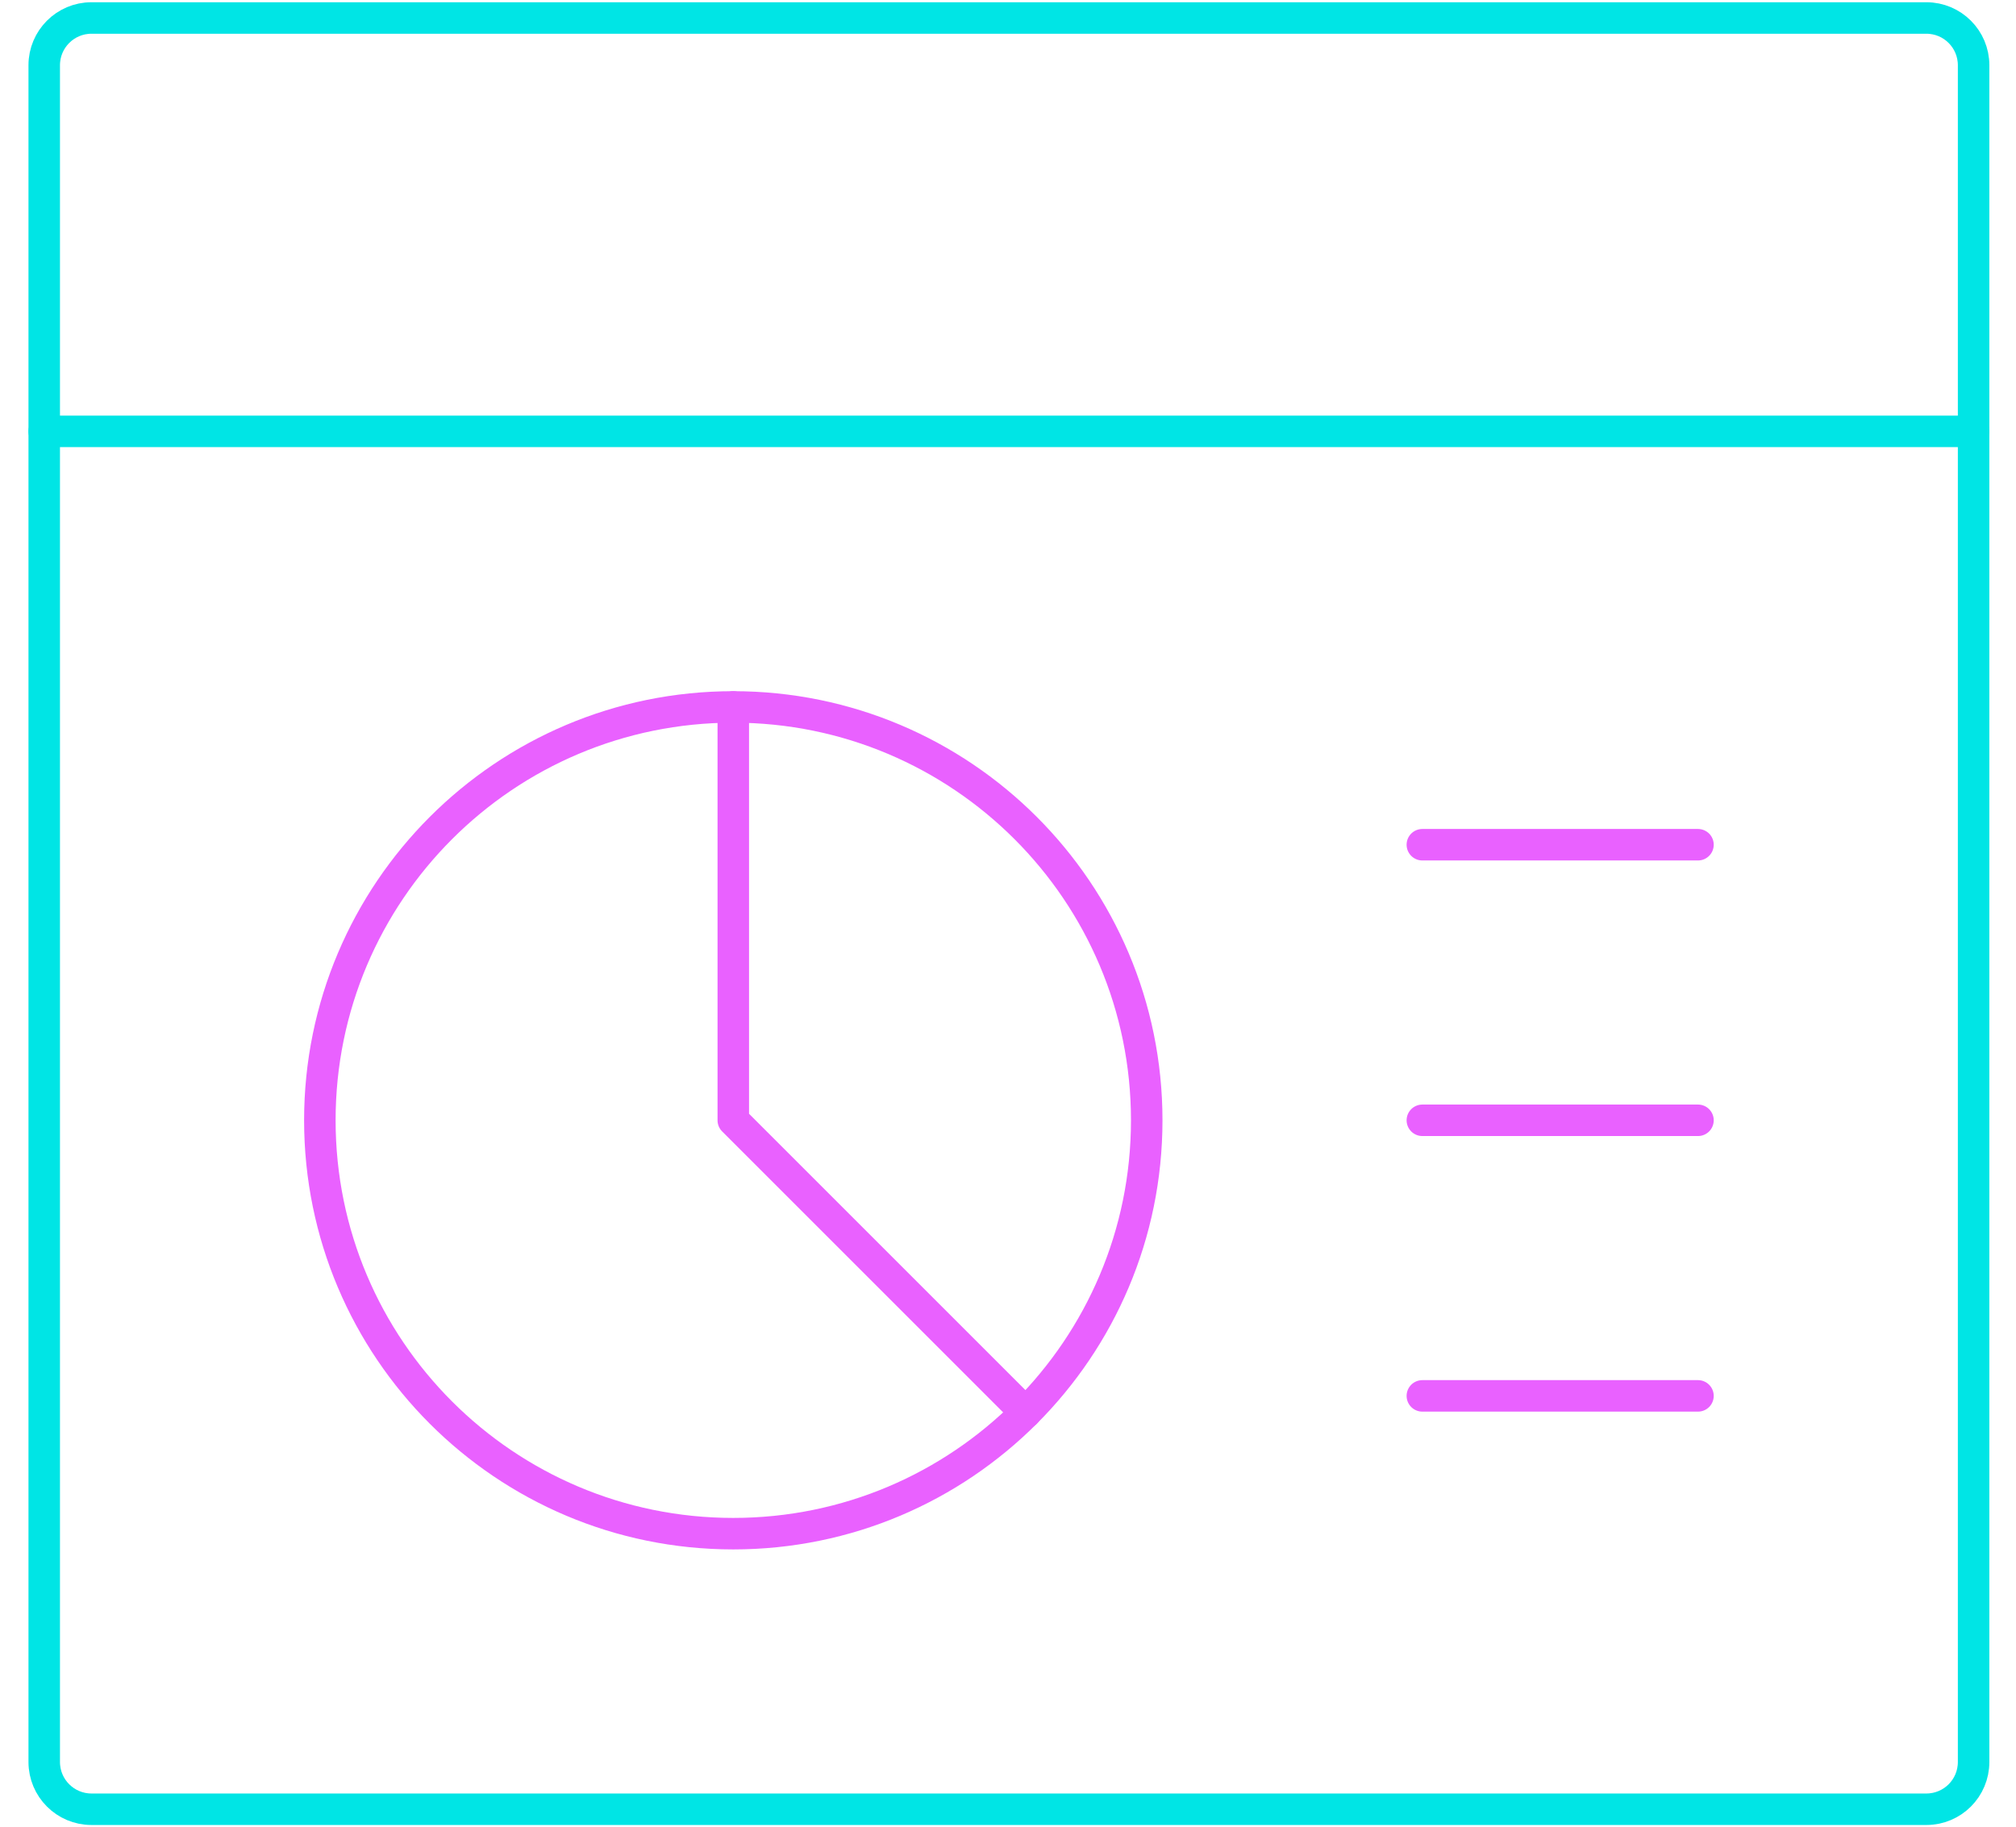 <svg width="64" height="58" viewBox="0 0 64 58" fill="none" xmlns="http://www.w3.org/2000/svg">
<g id="Group">
<g id="app-window-pie-chart">
<path id="Rectangle-path" fill-rule="evenodd" clip-rule="evenodd" d="M1.404 2.071C1.404 1.243 2.076 0.571 2.904 0.571H61.154C61.983 0.571 62.654 1.243 62.654 2.071V55.946C62.654 56.775 61.983 57.446 61.154 57.446H2.904C2.076 57.446 1.404 56.775 1.404 55.946V2.071Z" stroke="#00E5E5" stroke-linecap="round" stroke-linejoin="round"/>
<path id="Shape" d="M1.404 13.696H62.654" stroke="#00E5E5" stroke-linecap="round" stroke-linejoin="round"/>
<path id="Oval" fill-rule="evenodd" clip-rule="evenodd" d="M23.279 48.696C30.528 48.696 36.404 42.82 36.404 35.571C36.404 28.323 30.528 22.446 23.279 22.446C16.03 22.446 10.154 28.323 10.154 35.571C10.154 42.82 16.03 48.696 23.279 48.696Z" stroke="#E961FF" stroke-linecap="round" stroke-linejoin="round"/>
<path id="Shape_2" d="M23.279 22.446V35.571L32.56 44.852" stroke="#E961FF" stroke-linecap="round" stroke-linejoin="round"/>
<path id="Shape_3" d="M45.154 26.821H53.904" stroke="#E961FF" stroke-linecap="round" stroke-linejoin="round"/>
<path id="Shape_4" d="M45.154 35.571H53.904" stroke="#E961FF" stroke-linecap="round" stroke-linejoin="round"/>
<path id="Shape_5" d="M45.154 44.321H53.904" stroke="#E961FF" stroke-linecap="round" stroke-linejoin="round"/>
</g>
</g>
</svg>
